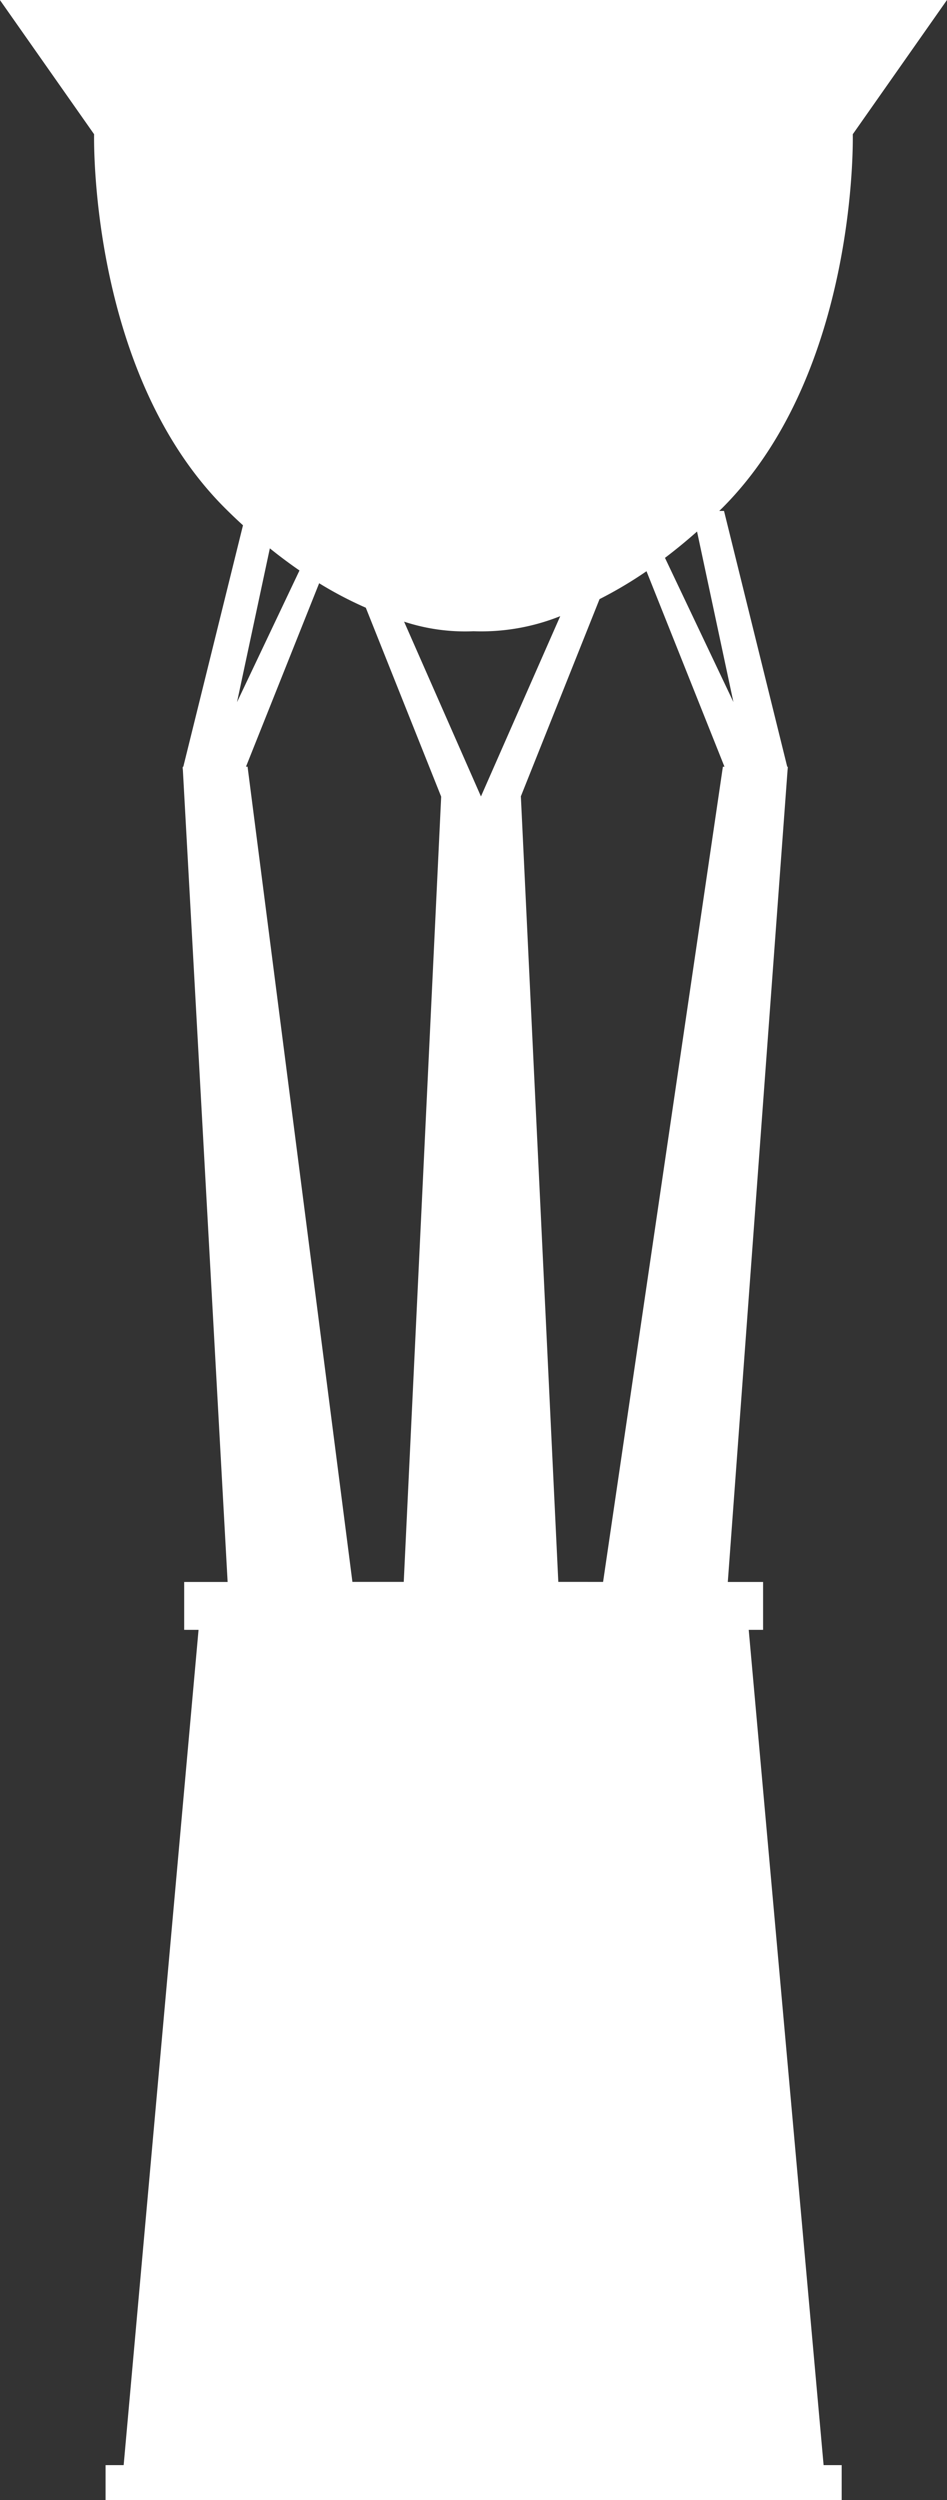 <svg xmlns="http://www.w3.org/2000/svg" width="39.569" height="104.405" viewBox="0 0 39.569 104.405">
  <rect x="0" y="0" width="39.569" height="104.405" fill="#333333" stroke="none"/>
  <path id="Caminho_4857" data-name="Caminho 4857" d="M1340.336,460.124l3.936-5.606H1304.7l3.936,5.606s-.24,9.9,5.456,15.6c.257.257.512.5.765.73l-2.494,10.084h-.025l0,.082,0,.018h.005l1.872,33.942H1312.4v2h.6l-3.129,34.881h-.756v1.464h30.757v-1.464h-.755l-3.129-34.881h.6v-2h-1.474l2.5-33.942h.008l-.006-.023.006-.078h-.025l-2.641-10.682h-.2l.137-.133C1340.576,470.023,1340.336,460.124,1340.336,460.124ZM1324.8,487.778l-3.212-7.3a8.158,8.158,0,0,0,2.9.4,8.886,8.886,0,0,0,3.625-.63Zm-7.582-9.438-2.611,5.5,1.372-6.423Q1316.61,477.923,1317.216,478.34Zm-2.17,8.194h-.066l3.057-7.66a15.931,15.931,0,0,0,1.95,1.022l3.149,7.89-1.564,32.791h-2.145Zm12.984,34.043-1.564-32.791h-.006l3.293-8.249a17.265,17.265,0,0,0,1.962-1.165l3.258,8.163h-.066l-5.006,34.043Zm7.317-36.741-2.86-6.022c.437-.331.883-.695,1.34-1.1Z" transform="translate(-1304.704 -454.518)" fill="#fff"/>
</svg>
